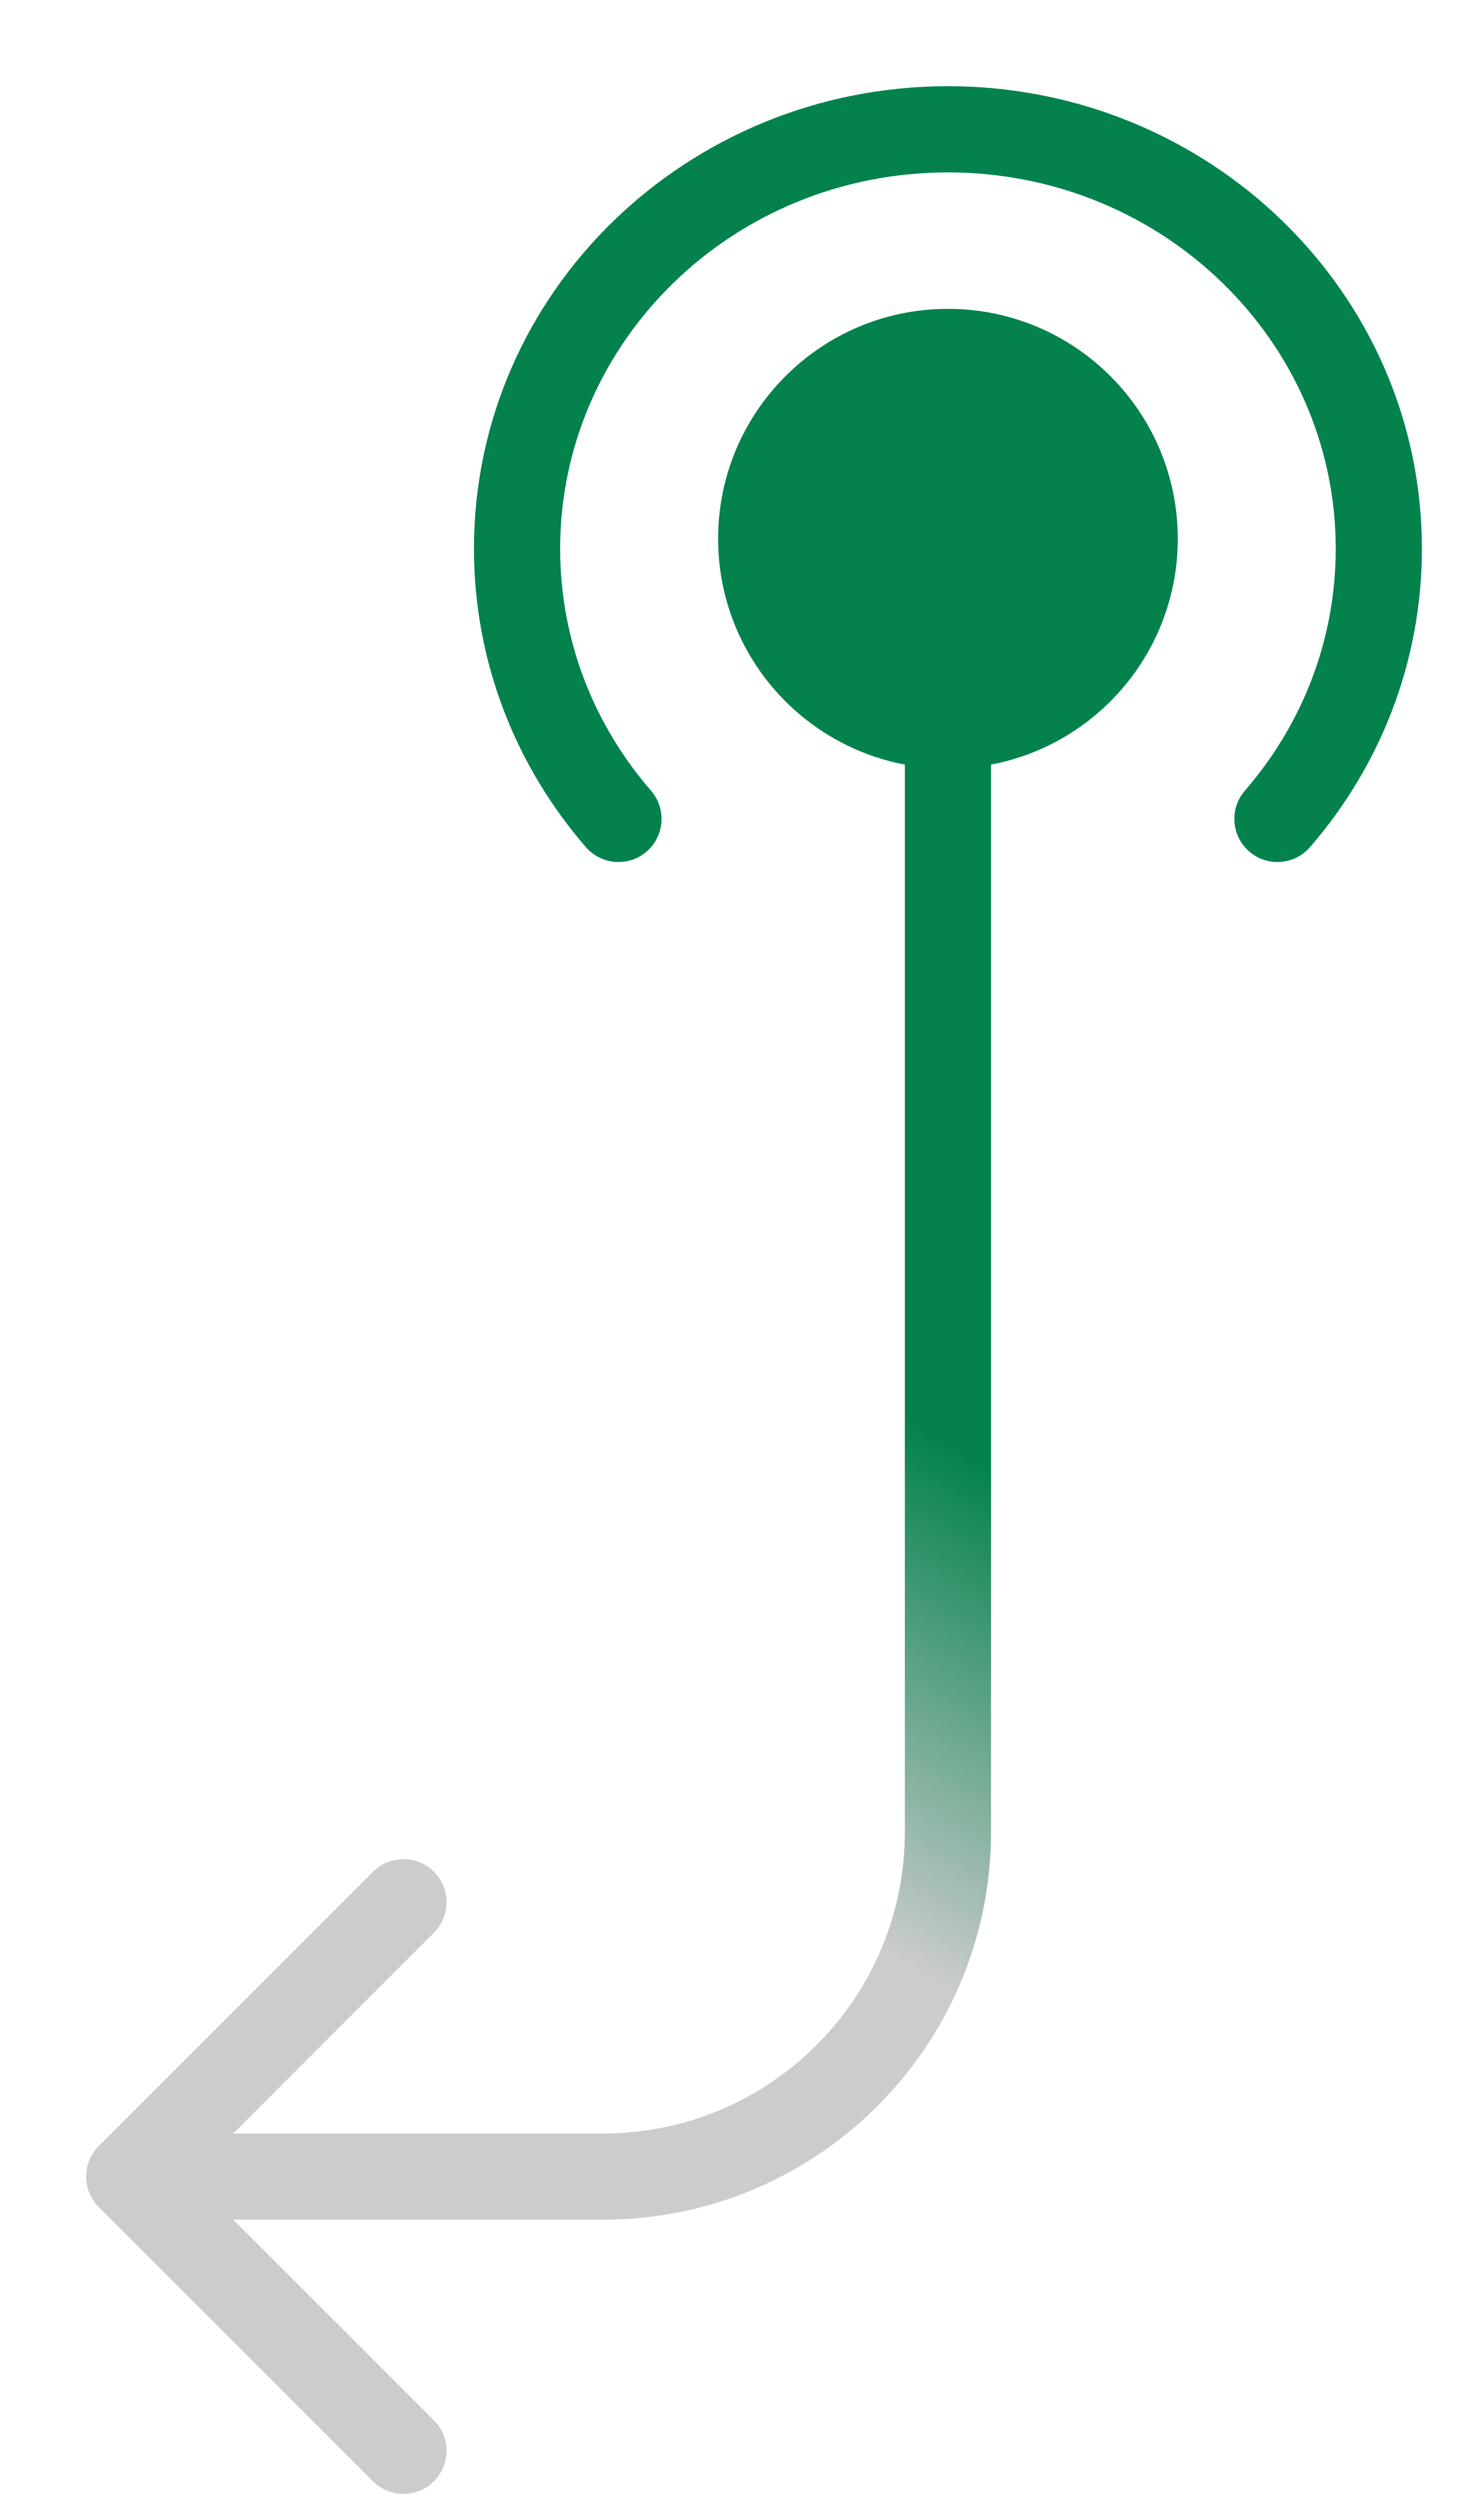 <svg width="17" height="29" viewBox="0 0 17 29" fill="none" xmlns="http://www.w3.org/2000/svg">
<path fill-rule="evenodd" clip-rule="evenodd" d="M6.5 6.365C6.5 3.967 8.502 2 11 2C13.498 2 15.5 3.967 15.5 6.365C15.5 7.433 15.105 8.412 14.446 9.172C14.265 9.381 14.287 9.697 14.496 9.878C14.704 10.059 15.02 10.036 15.201 9.828C16.01 8.895 16.5 7.686 16.5 6.365C16.5 3.389 14.025 1 11 1C7.975 1 5.5 3.389 5.5 6.365C5.5 7.686 5.99 8.895 6.799 9.828C6.98 10.036 7.296 10.059 7.504 9.878C7.713 9.697 7.735 9.381 7.554 9.172C6.895 8.412 6.5 7.433 6.5 6.365ZM13.667 6.25C13.667 7.552 12.734 8.636 11.5 8.87L11.5 21.25C11.5 23.735 9.485 25.75 7 25.75L2.707 25.75L5.036 28.078C5.231 28.273 5.231 28.59 5.036 28.785C4.84 28.98 4.524 28.98 4.328 28.785L1.146 25.603C0.951 25.408 0.951 25.091 1.146 24.896L4.328 21.714C4.524 21.519 4.84 21.519 5.036 21.714C5.231 21.909 5.231 22.226 5.036 22.421L2.707 24.75L7 24.75C8.933 24.75 10.5 23.183 10.5 21.25L10.5 8.87C9.266 8.636 8.333 7.552 8.333 6.25C8.333 4.777 9.527 3.583 11 3.583C12.473 3.583 13.667 4.777 13.667 6.25Z" fill="url(#paint0_linear_5860_2801)"/>
<defs>
<linearGradient id="paint0_linear_5860_2801" x1="11.333" y1="13.28" x2="6.916" y2="20.655" gradientUnits="userSpaceOnUse">
<stop offset="0.365" stop-color="#03824D"/>
<stop offset="1" stop-color="#CCCCCC"/>
</linearGradient>
</defs>
</svg>
